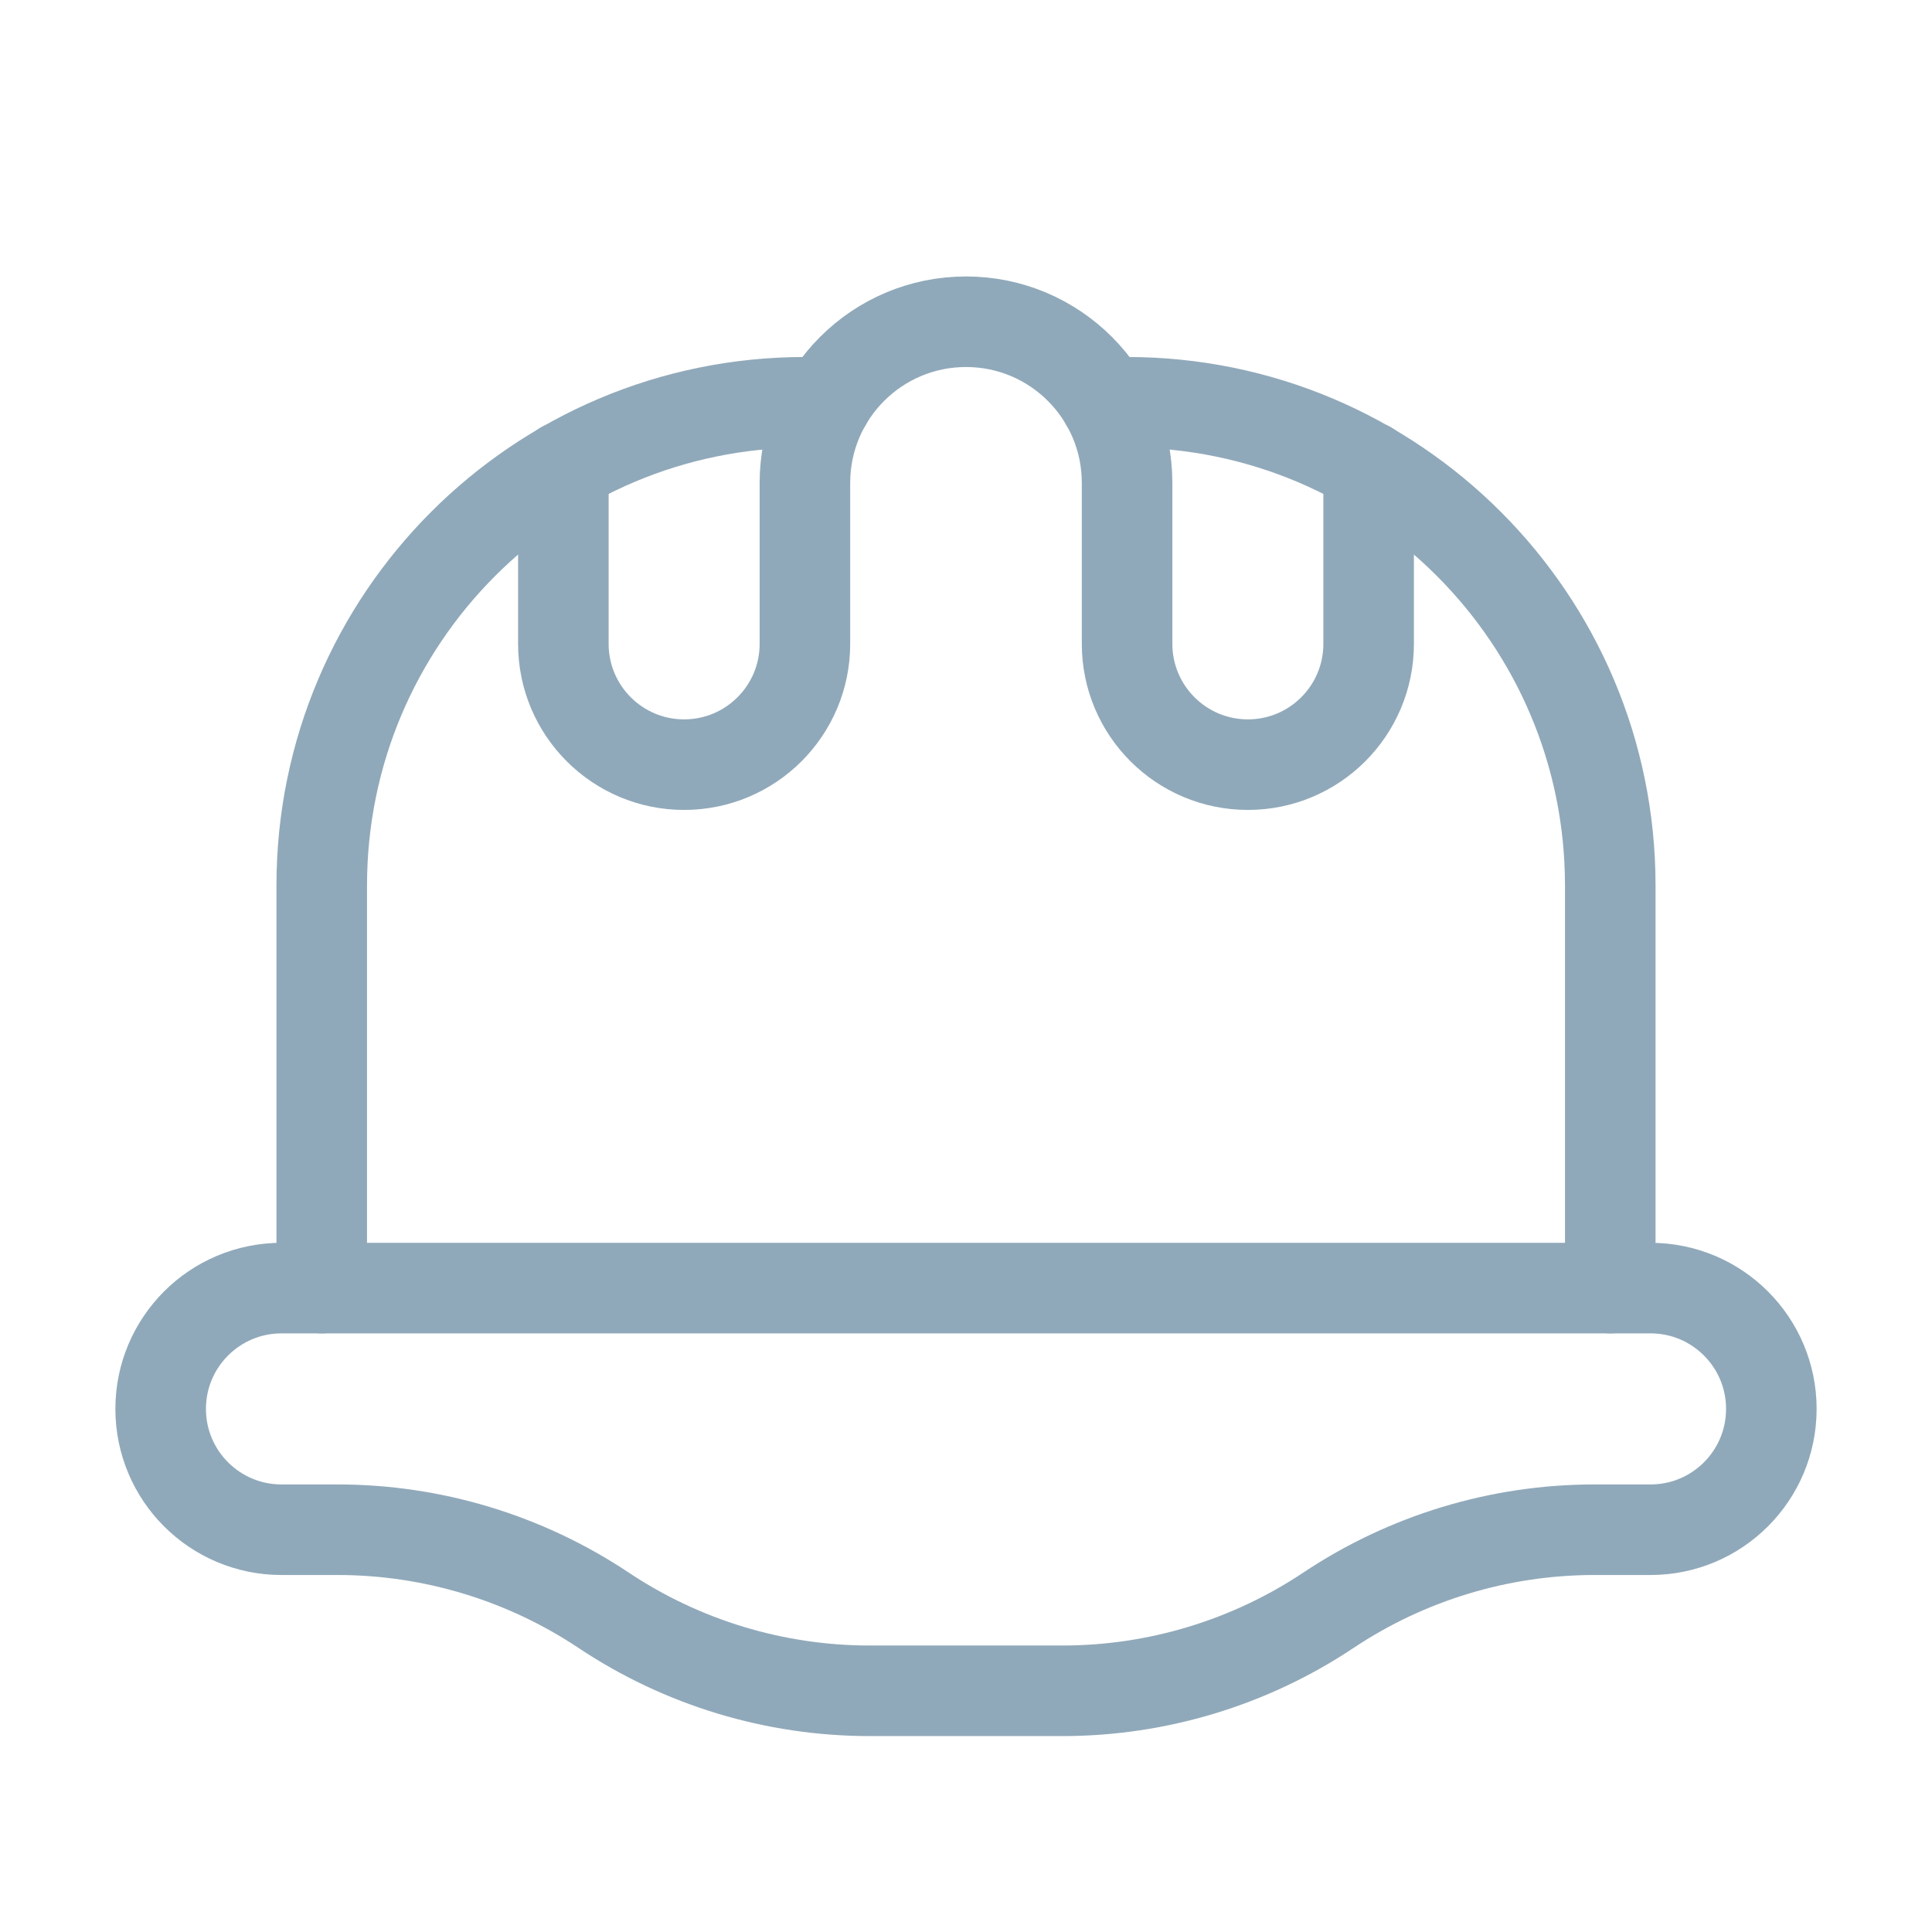<svg xmlns="http://www.w3.org/2000/svg" width="32" height="32" viewBox="0 0 32 32" fill="none">
  <path fill-rule="evenodd" clip-rule="evenodd" d="M4.662 25.337H5.596C7.162 25.338 8.694 25.802 9.998 26.671V26.671C11.301 27.54 12.833 28.004 14.399 28.005H17.601C19.167 28.004 20.699 27.54 22.003 26.671V26.671C23.306 25.802 24.838 25.338 26.404 25.337H27.338C28.443 25.337 29.339 24.441 29.339 23.336V23.336C29.339 22.231 28.443 21.335 27.338 21.335H4.662C3.557 21.335 2.661 22.231 2.661 23.336V23.336C2.661 24.441 3.557 25.337 4.662 25.337Z" stroke="#90A9BA" stroke-width="1.5" stroke-linecap="round" stroke-linejoin="round"/>
  <path d="M9.331 7.73V10.664C9.331 11.769 10.226 12.665 11.331 12.665V12.665C12.436 12.665 13.332 11.769 13.332 10.664V7.997C13.332 6.523 14.527 5.329 16 5.329V5.329C17.473 5.329 18.668 6.523 18.668 7.997V10.664C18.668 11.769 19.564 12.665 20.669 12.665V12.665C21.774 12.665 22.669 11.769 22.669 10.664V7.73" stroke="#90A9BA" stroke-width="1.5" stroke-linecap="round" stroke-linejoin="round"/>
  <path d="M18.31 6.663H18.668C23.088 6.663 26.671 10.246 26.671 14.666V21.335" stroke="#90A9BA" stroke-width="1.5" stroke-linecap="round" stroke-linejoin="round"/>
  <path d="M13.69 6.663H13.332C8.912 6.663 5.329 10.246 5.329 14.666V21.335" stroke="#90A9BA" stroke-width="1.5" stroke-linecap="round" stroke-linejoin="round"/>
</svg>